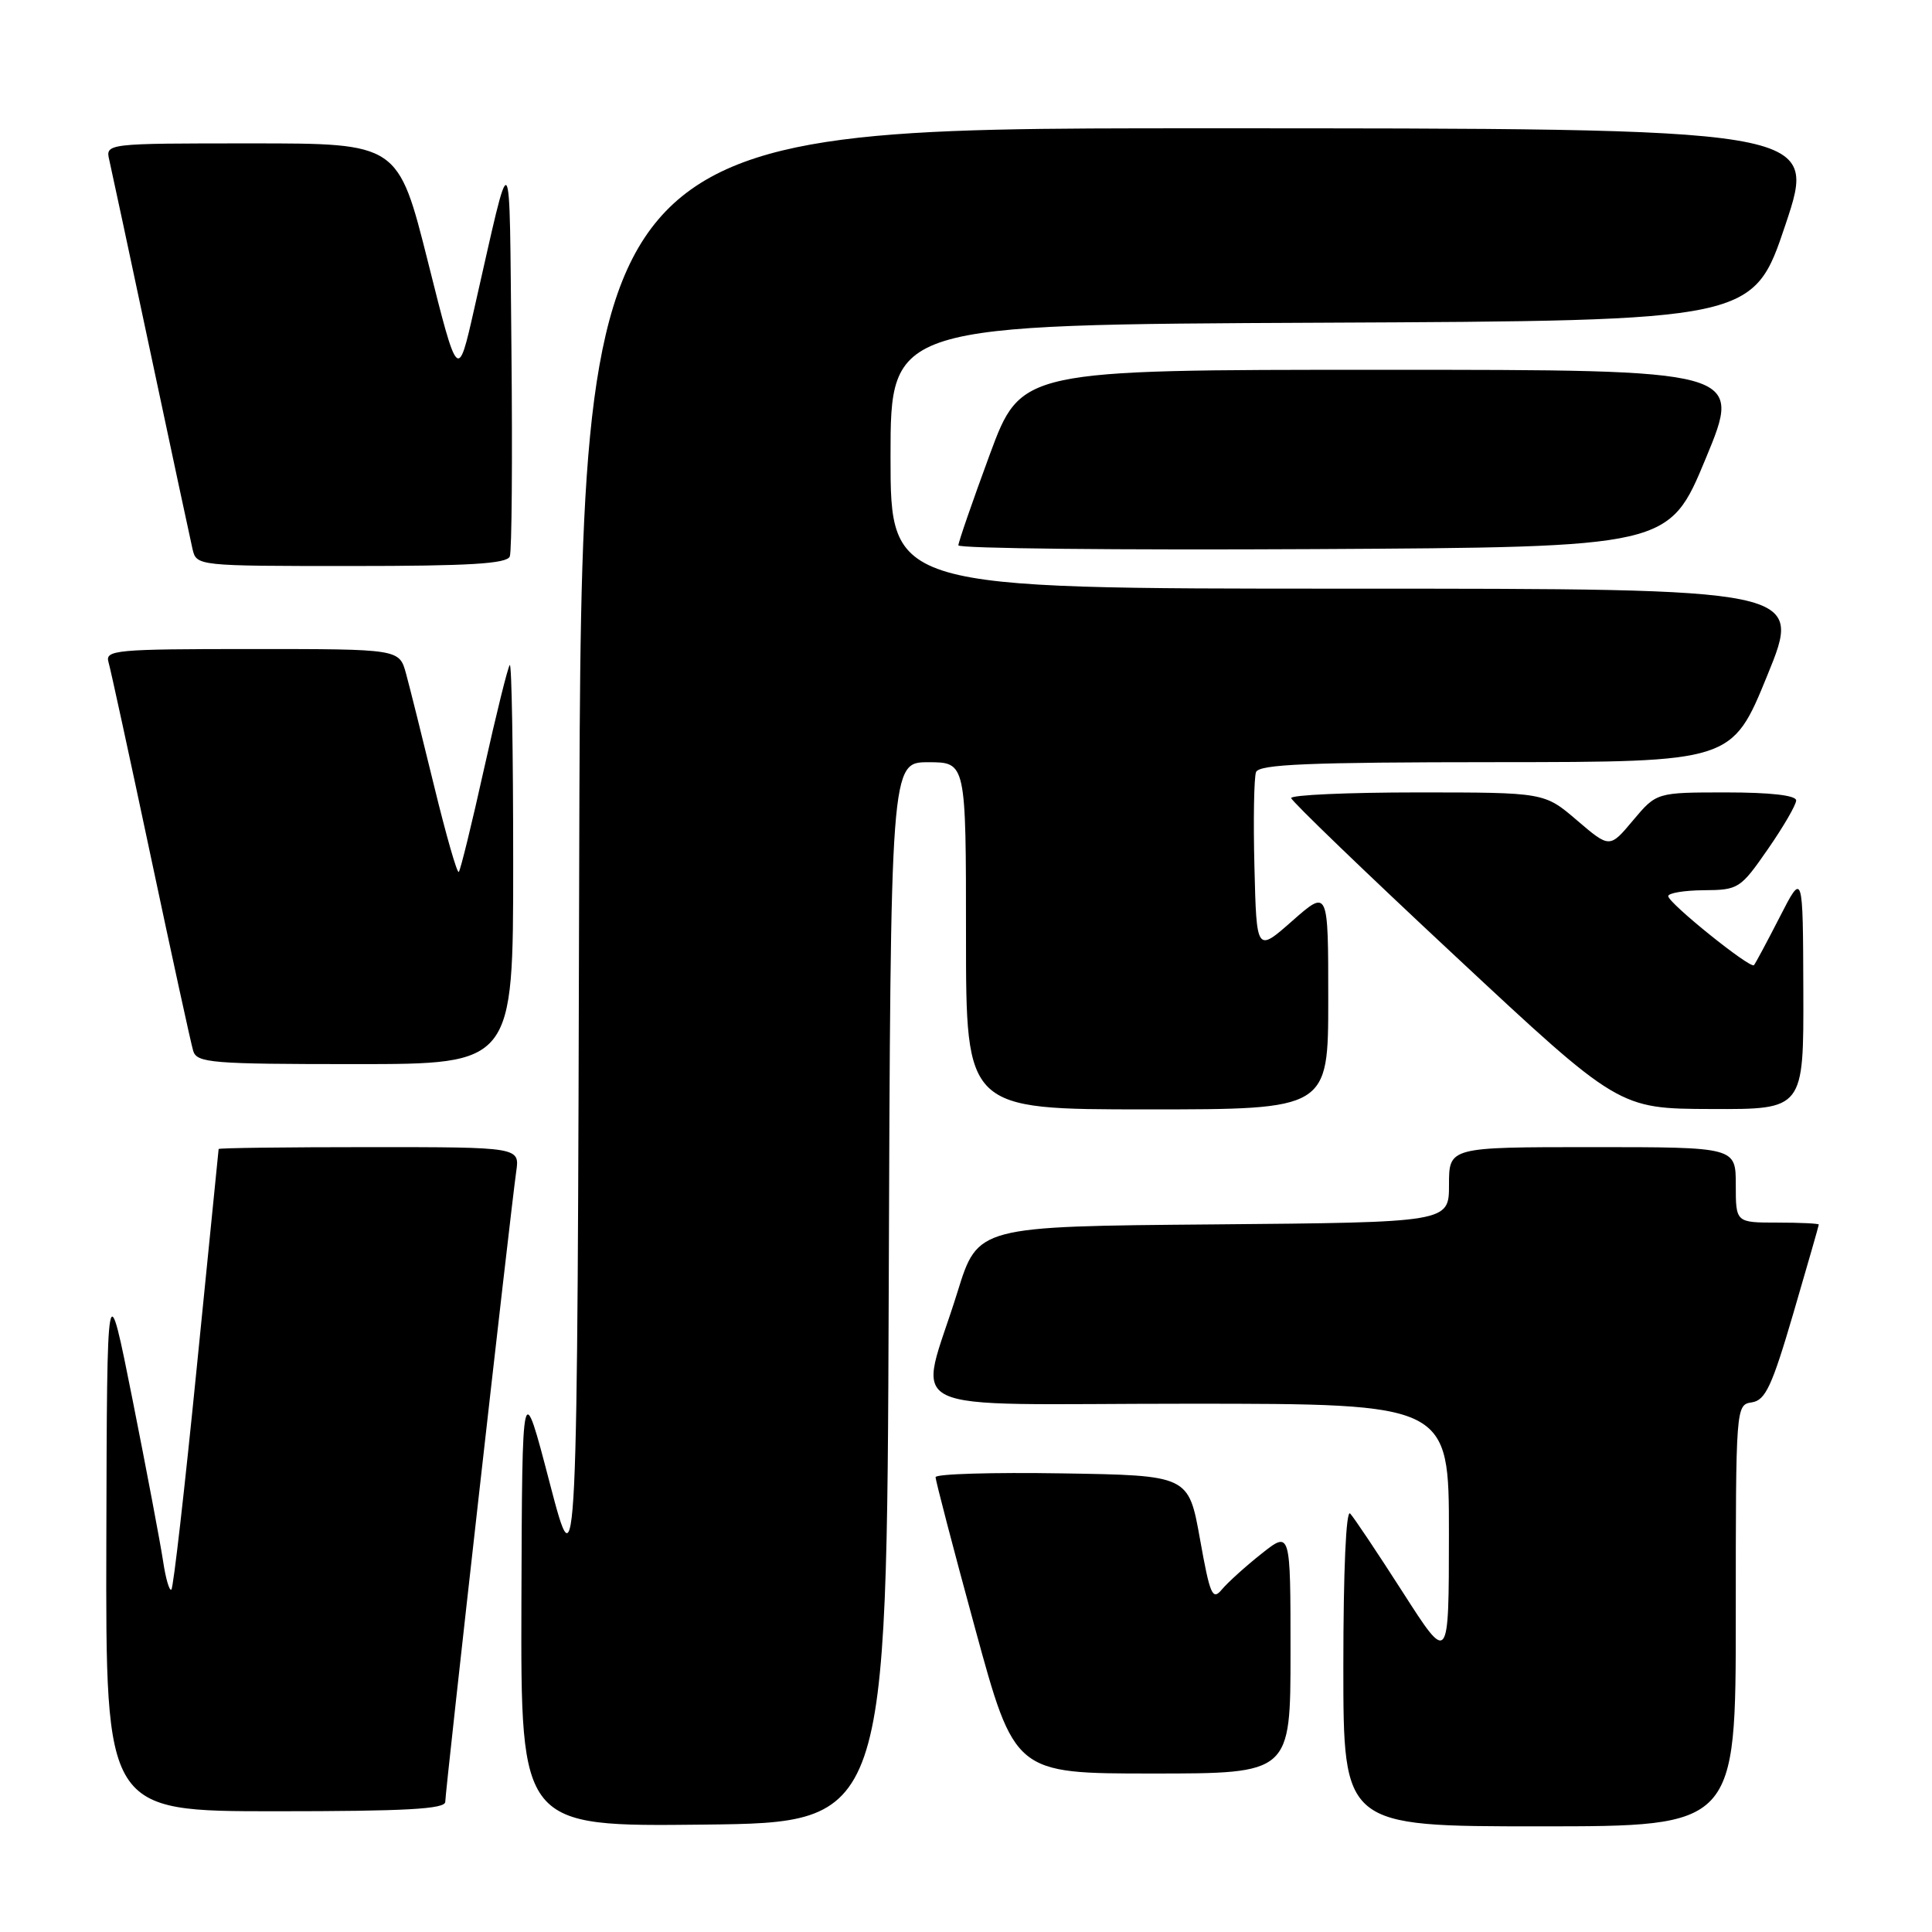 <?xml version="1.0" encoding="UTF-8" standalone="no"?>
<!DOCTYPE svg PUBLIC "-//W3C//DTD SVG 1.1//EN" "http://www.w3.org/Graphics/SVG/1.1/DTD/svg11.dtd" >
<svg xmlns="http://www.w3.org/2000/svg" xmlns:xlink="http://www.w3.org/1999/xlink" version="1.1" viewBox="0 0 256 256">
 <g >
 <path fill="currentColor"
d=" M 117.76 171.25 C 118.01 101.00 118.01 101.00 123.01 101.00 C 128.00 101.00 128.00 101.00 128.00 124.00 C 128.00 147.00 128.00 147.00 152.00 147.00 C 176.00 147.00 176.00 147.00 176.00 132.42 C 176.00 117.83 176.00 117.83 171.25 122.01 C 166.50 126.20 166.50 126.20 166.22 114.91 C 166.06 108.70 166.16 103.03 166.43 102.31 C 166.83 101.27 173.35 101.00 198.22 100.99 C 229.50 100.97 229.50 100.97 234.18 89.49 C 238.87 78.00 238.87 78.00 178.43 78.00 C 118.00 78.00 118.00 78.00 118.00 60.51 C 118.00 43.02 118.00 43.02 175.16 42.76 C 232.32 42.50 232.32 42.50 236.59 29.75 C 240.85 17.00 240.85 17.00 158.93 17.00 C 77.01 17.00 77.01 17.00 76.75 113.75 C 76.50 210.50 76.50 210.50 72.84 196.50 C 69.19 182.50 69.19 182.50 69.09 212.27 C 69.00 242.04 69.00 242.04 93.25 241.77 C 117.50 241.50 117.50 241.50 117.76 171.25 Z  M 230.00 214.07 C 230.00 186.32 230.01 186.14 232.13 185.82 C 233.93 185.55 234.80 183.67 237.63 174.01 C 239.48 167.68 241.00 162.40 241.00 162.26 C 241.00 162.12 238.53 162.00 235.50 162.00 C 230.00 162.00 230.00 162.00 230.00 157.00 C 230.00 152.00 230.00 152.00 211.00 152.00 C 192.00 152.00 192.00 152.00 192.00 156.99 C 192.00 161.97 192.00 161.97 160.79 162.24 C 129.57 162.50 129.57 162.50 126.88 171.17 C 121.70 187.87 117.85 186.00 157.42 186.00 C 192.00 186.00 192.00 186.00 191.99 203.25 C 191.98 220.50 191.98 220.50 185.89 211.00 C 182.54 205.78 179.40 201.07 178.90 200.55 C 178.36 199.98 178.00 208.15 178.00 220.80 C 178.00 242.00 178.00 242.00 204.00 242.00 C 230.00 242.00 230.00 242.00 230.00 214.07 Z  M 59.00 238.75 C 59.00 237.33 67.68 160.23 68.40 155.25 C 68.87 152.00 68.87 152.00 48.94 152.00 C 37.97 152.00 28.99 152.11 28.97 152.25 C 28.95 152.39 27.65 165.47 26.06 181.32 C 24.48 197.18 22.98 210.36 22.71 210.62 C 22.45 210.88 21.95 209.16 21.60 206.80 C 21.24 204.43 19.43 194.85 17.57 185.50 C 14.18 168.50 14.18 168.50 14.09 204.25 C 14.00 240.00 14.00 240.00 36.50 240.00 C 53.83 240.00 59.00 239.71 59.00 238.75 Z  M 171.00 218.92 C 171.00 202.83 171.00 202.83 167.15 205.88 C 165.04 207.55 162.68 209.69 161.90 210.62 C 160.66 212.12 160.33 211.36 159.00 203.91 C 157.49 195.50 157.49 195.50 140.75 195.23 C 131.54 195.08 123.99 195.30 123.97 195.73 C 123.96 196.15 126.31 205.16 129.20 215.75 C 134.45 235.00 134.45 235.00 152.72 235.00 C 171.00 235.00 171.00 235.00 171.00 218.92 Z  M 238.95 131.25 C 238.90 115.50 238.90 115.50 235.83 121.50 C 234.14 124.80 232.60 127.67 232.41 127.89 C 231.94 128.41 221.11 119.70 221.05 118.75 C 221.02 118.34 223.14 117.98 225.75 117.96 C 230.35 117.93 230.62 117.76 234.25 112.52 C 236.31 109.55 238.00 106.64 238.00 106.06 C 238.00 105.39 234.60 105.00 228.75 105.00 C 219.50 105.00 219.50 105.00 216.39 108.70 C 213.29 112.40 213.29 112.40 208.96 108.70 C 204.64 105.00 204.64 105.00 187.82 105.00 C 178.57 105.00 171.04 105.34 171.09 105.75 C 171.14 106.16 180.92 115.59 192.84 126.70 C 214.50 146.91 214.50 146.91 226.75 146.95 C 239.00 147.00 239.00 147.00 238.95 131.25 Z  M 68.00 114.33 C 68.00 99.67 67.80 87.87 67.55 88.12 C 67.30 88.36 65.77 94.55 64.14 101.86 C 62.52 109.17 61.01 115.32 60.79 115.54 C 60.57 115.76 59.11 110.66 57.54 104.22 C 55.97 97.77 54.29 91.04 53.80 89.25 C 52.91 86.00 52.91 86.00 33.39 86.00 C 15.27 86.00 13.90 86.13 14.38 87.75 C 14.66 88.71 17.18 100.30 19.98 113.50 C 22.78 126.70 25.31 138.29 25.60 139.25 C 26.09 140.84 28.00 141.00 47.07 141.00 C 68.00 141.00 68.00 141.00 68.00 114.33 Z  M 67.55 73.73 C 67.82 73.04 67.91 60.77 67.77 46.48 C 67.47 17.91 67.95 18.44 62.82 41.00 C 60.67 50.50 60.67 50.50 56.72 34.75 C 52.76 19.00 52.76 19.00 33.36 19.00 C 13.96 19.00 13.96 19.00 14.49 21.25 C 14.77 22.49 17.26 34.07 20.00 47.00 C 22.74 59.93 25.23 71.51 25.51 72.75 C 26.04 74.99 26.10 75.00 46.55 75.00 C 62.18 75.00 67.18 74.70 67.55 73.73 Z  M 226.02 60.75 C 230.89 49.00 230.89 49.00 183.10 49.00 C 135.30 49.00 135.30 49.00 131.14 60.25 C 128.86 66.44 126.99 71.84 126.99 72.26 C 127.00 72.68 148.18 72.90 174.08 72.76 C 221.15 72.50 221.15 72.50 226.02 60.75 Z "/>
</g>
</svg>